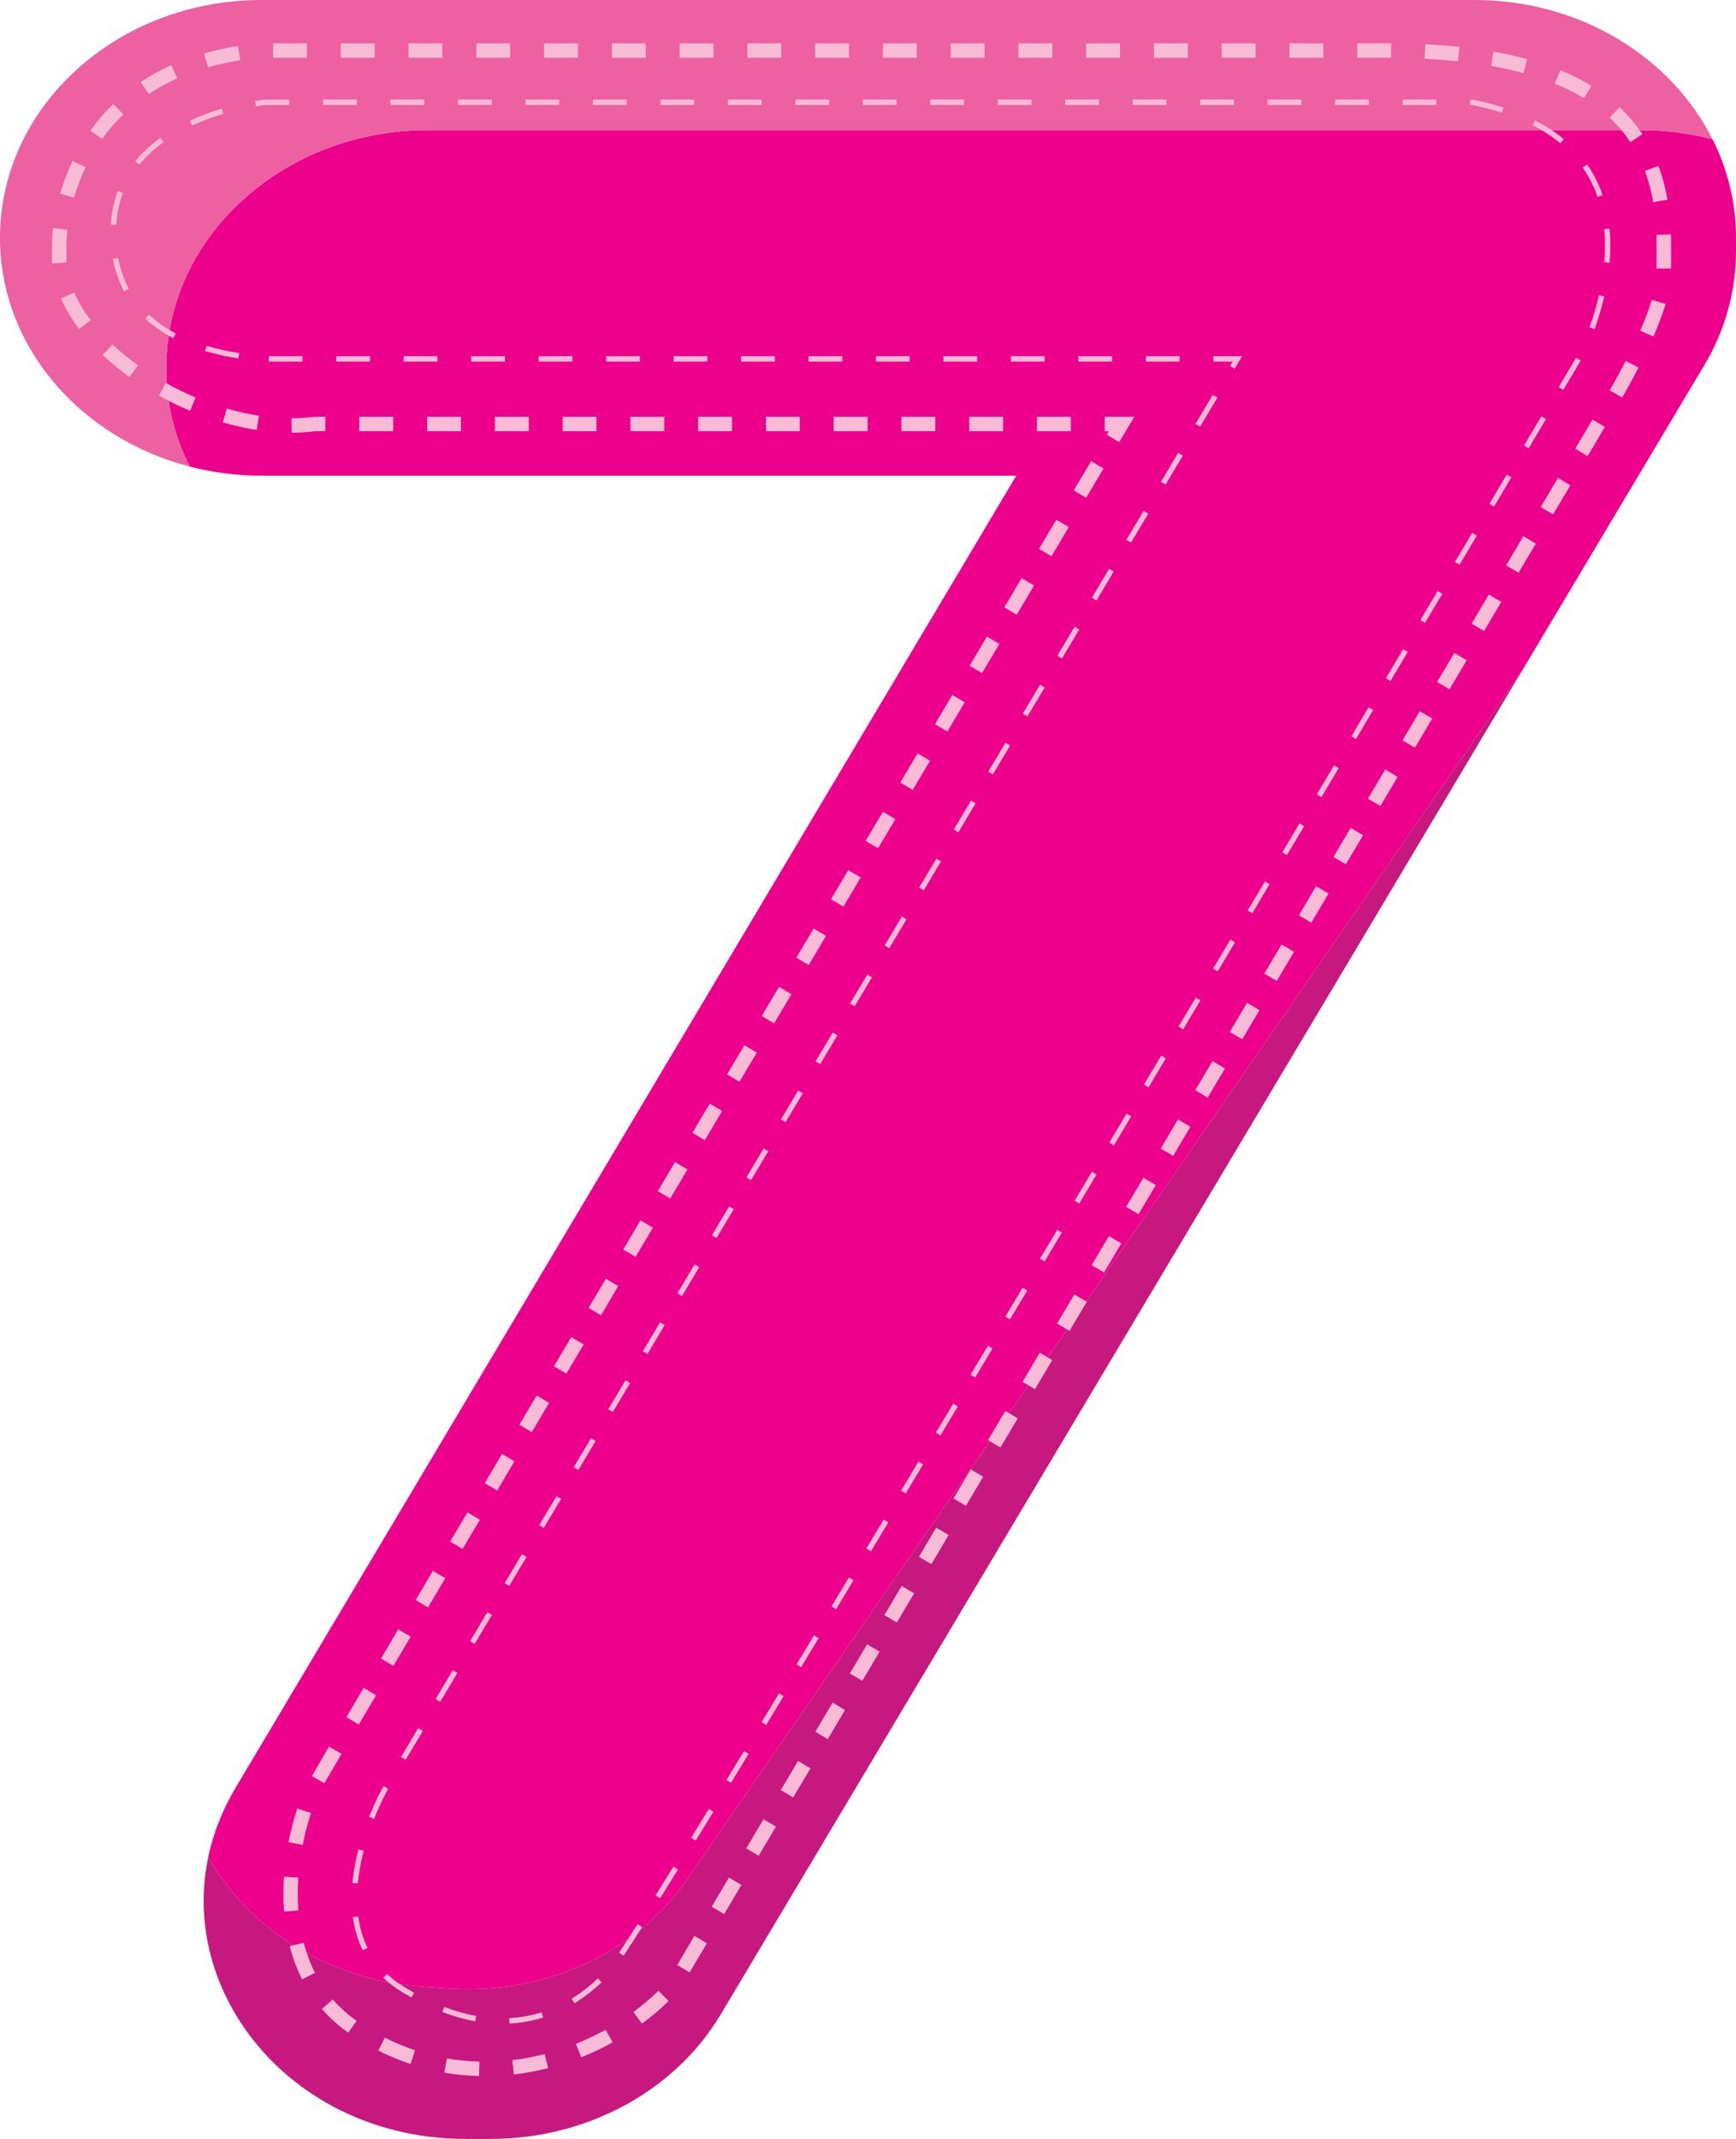 <svg id="_Слой_2" xmlns="http://www.w3.org/2000/svg" width="876.65" height="1080" viewBox="0 0 876.65 1080"><g id="Number08_372607136"><g id="Number08_372607136-2"><g><path d="M864.79 70.3c-11.53-2.99-23.69-4.6-36.28-4.6H216.01c-36.28.0-69.1 13.29-92.97 34.86-.15.11-.26.22-.4.33-10.55 9.56-19.35 20.81-25.88 33.18-8.21 15.66-12.81 33.22-12.81 51.72s4.23 34.64 11.86 49.79c11.5 2.99 23.69 4.6 36.25 4.6h381.15l-39.09 65.7-355.2 596.91c-6.79 11.42-11.31 23.18-13.76 34.93 15.04 26.39 40.55 47.89 73.08 58.55 11.17 3.69 23.18 6.06 35.84 6.9l12.67.84c48.33 3.25 94.43-17.81 120.05-54.9L768.64 338.62l92.02-154.25c10.51-17.59 15.99-37.27 15.99-57.27v-7.01c0-17.78-4.23-34.64-11.86-49.79z" fill="#ec008c"/><path d="M768.64 338.62 363.92 1017.18c-23.11 38.73-67.67 62.82-116.11 62.82h-12.7c-12.7.0-24.82-1.57-36.21-4.49-65.48-16.68-106.47-77.46-93.74-137.79 15.04 26.39 40.55 47.89 73.08 58.55 11.17 3.69 23.18 6.06 35.84 6.9l12.67.84c48.33 3.25 94.43-17.81 120.05-54.9L768.64 338.62z" fill="#c7187f"/><path d="M864.79 70.3c-11.53-2.99-23.69-4.6-36.28-4.6H216.01c-36.46.0-69.46 13.43-93.37 35.19-23.91 21.72-38.69 51.72-38.69 84.9.0 17.78 4.23 34.64 11.86 49.79C40.52 221.27.0 174.99.0 120.09.0 86.91 14.78 56.91 38.69 35.19 62.6 13.43 95.6.0 132.06.0H744.55c53.44.0 99.43 28.84 120.23 70.3z" fill="#ed60a2"/></g><g><path d="M565.18 223.26 558.9 219.54 559.98 217.73H557.87V210.43H572.81L565.18 223.26z" fill="#f8bbd6"/><path d="M241.93 1048.26c-5.89-.15-11.79-.74-17.54-1.75l1.26-7.19c5.4.95 10.94 1.5 16.47 1.65l-.19 7.3zm17.6-.81-.85-7.25c5.43-.63 10.92-1.66 16.32-3.04l1.82 7.07c-5.71 1.47-11.53 2.55-17.28 3.22zm-52.24-5.28c-5.51-1.85-10.98-4.13-16.26-6.79l3.29-6.52c4.97 2.51 10.11 4.65 15.29 6.39l-2.32 6.92zm86.22-3.4-2.71-6.78c5.14-2.05 10.2-4.45 15.04-7.13l3.54 6.39c-5.11 2.83-10.45 5.36-15.87 7.52zm-117.63-12.4c-4.97-3.49-9.46-7.54-13.34-12.02l5.52-4.78c3.49 4.03 7.53 7.67 12.02 10.82l-4.2 5.97zm148.3-4.59-4.32-5.88c4.55-3.35 8.81-6.95 12.65-10.72l5.11 5.21c-4.09 4.01-8.61 7.84-13.44 11.39zm-171.62-22.35c-2.61-5.17-4.72-10.8-6.25-16.73l7.07-1.83c1.4 5.43 3.32 10.56 5.7 15.27l-6.52 3.3zm195.68-3.51-6.28-3.72 8.72-14.72 6.28 3.72-8.72 14.72zm17.44-29.45-6.28-3.72 8.72-14.72 6.28 3.72-8.72 14.72zm-222.24-1.27c-.23-2.94-.34-5.97-.34-9.02.0-2.83.1-5.72.29-8.61l7.28.49c-.18 2.73-.28 5.46-.28 8.12.0 2.86.11 5.7.32 8.45l-7.28.56zm239.68-28.17-6.28-3.72 8.72-14.72 6.28 3.72-8.72 14.72zm-230.26-5.46-7.16-1.41c1.14-5.82 2.64-11.54 4.44-16.99l6.93 2.29c-1.71 5.17-3.13 10.58-4.21 16.1zm247.7-23.98-6.28-3.72 8.72-14.72 6.28 3.72-8.72 14.72zm-236.78-7.14-6.32-3.66c2-3.45 4.94-8.47 8.72-14.91l6.29 3.7c-3.77 6.42-6.71 11.44-8.7 14.87zm254.23-22.31-6.28-3.72 8.72-14.72 6.28 3.72-8.72 14.72zm-236.8-7.39-6.29-3.71c2.68-4.55 5.6-9.5 8.73-14.8l6.29 3.71c-3.13 5.3-6.05 10.25-8.73 14.8zm254.24-22.06-6.28-3.72 8.72-14.72 6.28 3.72-8.72 14.72zm-236.78-7.53-6.29-3.71 8.73-14.78 6.28 3.72-8.73 14.77zm254.22-21.92-6.28-3.72 8.72-14.72 6.28 3.72-8.72 14.72zm-236.76-7.62-6.28-3.72 8.74-14.76 6.28 3.72-8.73 14.76zm254.2-21.83-6.28-3.72 8.72-14.72 6.28 3.72-8.72 14.72zm-236.73-7.69-6.28-3.72 8.74-14.75 6.28 3.72-8.74 14.75zm254.17-21.75-6.28-3.72 8.72-14.72 6.28 3.72-8.72 14.72zm-236.7-7.75-6.28-3.72 8.74-14.75 6.28 3.72-8.74 14.75zm254.14-21.7-6.28-3.72 8.72-14.72 6.28 3.72-8.72 14.72zm-236.67-7.8-6.28-3.72 8.74-14.75 6.28 3.72-8.74 14.74zm254.11-21.65-6.28-3.72 8.72-14.72 6.28 3.72-8.72 14.72zm-236.63-7.84-6.28-3.72 8.74-14.74 6.28 3.72-8.74 14.74zm254.07-21.61-6.28-3.72 8.72-14.72 6.28 3.72-8.72 14.72zm-236.6-7.88-6.28-3.72 8.74-14.74 6.28 3.72-8.74 14.74zm254.04-21.57-6.28-3.72 8.72-14.72 6.28 3.72-8.72 14.72zm-236.56-7.91-6.28-3.72 8.74-14.74 6.28 3.72-8.74 14.74zm254-21.54-6.28-3.72 8.72-14.72 6.28 3.72-8.72 14.72zm-236.51-7.94-6.28-3.72 8.72-14.7 6.28 3.72-8.72 14.7zm253.96-21.51-6.28-3.72 8.72-14.72 6.28 3.72-8.72 14.72zm-236.49-7.93-6.28-3.72 8.76-14.77 6.28 3.72-8.76 14.77zm253.94-21.51-6.28-3.72 8.72-14.72 6.28 3.72-8.72 14.72zm-236.43-7.99-6.28-3.72 8.74-14.74 6.28 3.72-8.74 14.74zm253.87-21.45-6.28-3.72 8.72-14.72 6.28 3.72-8.72 14.72zm-236.38-8.02-6.28-3.73 8.74-14.74 6.28 3.73-8.74 14.73zm253.82-21.43-6.28-3.72 8.72-14.72 6.28 3.72-8.72 14.72zm-236.33-8.04-6.28-3.73 8.75-14.74 6.28 3.73-8.75 14.74zm253.77-21.4-6.28-3.72 8.72-14.72 6.28 3.72-8.72 14.72zm-236.28-8.07-6.28-3.73 8.75-14.74 6.28 3.73-8.75 14.74zm253.73-21.38-6.28-3.72 8.72-14.72 6.28 3.72-8.72 14.72zm-236.23-8.1-6.28-3.73 8.75-14.74 6.28 3.73-8.75 14.74zm253.67-21.35-6.28-3.72 8.72-14.72 6.28 3.72-8.72 14.72zm-236.17-8.13-6.28-3.73 8.75-14.74 6.28 3.73-8.75 14.74zm253.62-21.32-6.28-3.72 8.72-14.72 6.28 3.72-8.72 14.72zm-236.11-8.16-6.28-3.73 8.75-14.74 6.28 3.73-8.75 14.74zm253.55-21.28-6.28-3.72 8.72-14.72 6.28 3.72-8.72 14.72zm-236.05-8.2-6.28-3.73 8.76-14.75 6.28 3.73-8.76 14.74zm253.49-21.25-6.28-3.72 8.72-14.72 6.28 3.72-8.72 14.72zm-235.98-8.24-6.28-3.73 8.76-14.75 6.28 3.73-8.76 14.75zm253.42-21.2-6.28-3.72 8.72-14.72 6.28 3.72-8.72 14.72zm-235.89-8.31-6.28-3.73 8.77-14.76 6.28 3.73-8.77 14.76zm253.34-21.14-6.28-3.72 8.72-14.72 6.28 3.72-8.72 14.72zm-235.8-8.4-6.28-3.73 8.78-14.78 6.28 3.73-8.78 14.78zm253.24-21.05-6.28-3.72 8.72-14.72 6.28 3.72-8.72 14.72zm-654.51-11.82-.02-7.3c3.87.0 7.67-.25 11.3-.72l.47-.03h5.32v7.3h-5.08c-3.86.49-7.9.75-11.99.75zm393.54-.75h-17.11v-7.3h17.11v7.3zm-34.22.0h-17.11v-7.3h17.11v7.3zm-34.22.0h-17.11v-7.3h17.11v7.3zm-34.22.0h-17.11v-7.3h17.11v7.3zm-34.22.0h-17.11v-7.3h17.11v7.3zm-34.22.0h-17.11v-7.3h17.11v7.3zm-34.22.0h-17.11v-7.3h17.11v7.3zm-34.22.0h-17.11v-7.3h17.11v7.3zm-34.22.0h-17.11v-7.3h17.11v7.3zm-34.22.0h-17.11v-7.3h17.11v7.3zm-34.22.0h-17.11v-7.3h17.11v7.3zm-68.91-.62c-5.63-.86-11.4-2.15-17.15-3.81l2.03-7.01c5.44 1.58 10.9 2.79 16.23 3.61l-1.11 7.22zm-33.68-9.66c-5.36-2.25-10.66-4.83-15.75-7.66l3.55-6.38c4.85 2.7 9.91 5.16 15.03 7.31l-2.82 6.73zm723.21-6.69-6.34-3.62c2.98-5.23 5.71-10.24 8.12-14.91l6.49 3.35c-2.46 4.75-5.24 9.86-8.27 15.17zm-753.77-10.36c-4.89-3.52-9.46-7.28-13.59-11.17l5.01-5.31c3.9 3.68 8.22 7.23 12.84 10.56l-4.27 5.93zm769.54-20.47-6.69-2.92c2.5-5.73 4.46-10.99 5.83-15.61l7 2.07c-1.45 4.91-3.52 10.45-6.14 16.46zm-795-3.84c-3.83-5.07-6.91-10.25-9.17-15.41l6.69-2.92c2.02 4.63 4.82 9.32 8.3 13.93l-5.82 4.4zm803.89-30.5h-7.3v-12.76c0-1.42-.02-2.85-.06-4.24l7.3-.22c.04 1.46.07 2.96.07 4.46v12.76zm-817.54-2.62c-.06-.95-.09-1.91-.09-2.84v-7.3c0-.12.0-2.99.58-7.67l7.25.88c-.51 4.2-.52 6.77-.52 6.8v7.3c0 .78.03 1.58.08 2.37l-7.29.47zm808.56-30.87c-.98-5.61-2.4-10.93-4.24-15.83l6.84-2.56c1.99 5.32 3.54 11.09 4.59 17.14l-7.19 1.25zm-797.49-2.27-7.01-2.03c1.66-5.72 3.77-11.29 6.27-16.55l6.59 3.14c-2.33 4.9-4.3 10.1-5.86 15.45zm785.92-28.04c-2.95-4.47-6.47-8.64-10.45-12.37l5-5.32c4.39 4.12 8.28 8.72 11.55 13.67l-6.09 4.02zm-771.74-1.6-5.95-4.24c3.45-4.84 7.34-9.36 11.58-13.45l5.07 5.25c-3.92 3.78-7.52 7.96-10.7 12.43zm748.28-20.61c-4.46-2.72-9.42-5.21-14.74-7.38l2.76-6.76c5.69 2.32 11 4.98 15.79 7.91l-3.81 6.23zm-724.78-2.09-4.04-6.08c4.81-3.19 10.02-6.05 15.5-8.49l2.97 6.67c-5.11 2.28-9.97 4.94-14.44 7.91zm694.25-10.58c-5.12-1.39-10.62-2.61-16.37-3.63l1.27-7.19c5.96 1.05 11.69 2.32 17.02 3.77l-1.92 7.04zm-664.24-2.94-1.99-7.02c5.42-1.54 11.18-2.79 17.11-3.73l1.14 7.21c-5.64.89-11.11 2.08-16.26 3.54zm631.19-3.02c-5.36-.57-11.03-1-16.86-1.3l.37-7.29c5.96.3 11.77.75 17.25 1.33l-.77 7.26zm-50.88-1.75v-7.3h8.13c3-.04 6.04-.05 9.01-.03l-.05 7.3c-2.92-.02-5.89-.01-8.91.03h-8.17zm-17.11.0h-17.11v-7.3h17.11v7.3zm-34.22.0h-17.11v-7.3h17.11v7.3zm-34.22.0h-17.11v-7.3h17.11v7.3zm-34.22.0h-17.11v-7.3h17.11v7.3zm-34.22.0h-17.11v-7.3h17.11v7.3zm-34.22.0h-17.11v-7.3h17.11v7.3zm-34.22.0h-17.11v-7.3h17.11v7.3zm-34.22.0h-17.11v-7.3h17.11v7.3zm-34.22.0h-17.11v-7.3h17.11v7.3zm-34.22.0h-17.11v-7.3h17.11v7.3zm-34.22.0h-17.11v-7.3h17.11v7.3zm-34.22.0h-17.11v-7.3h17.11v7.3zm-34.22.0h-17.11v-7.3h17.11v7.3zm-34.22.0h-17.11v-7.3h17.11v7.3zm-34.22.0h-17.11v-7.3h17.11v7.3zm-34.22.0h-17.11v-7.3h17.11v7.3z" fill="#f8bbd6"/></g><path d="M257.26 1021.73l-.14-2.73c5.59-.29 11.1-1.27 16.38-2.93l.82 2.61c-5.5 1.72-11.24 2.75-17.06 3.05zm-17.27-1.14c-5.44-.97-11.03-2.54-16.62-4.67l.97-2.56c5.43 2.07 10.85 3.59 16.13 4.53l-.48 2.69zm50.1-9.1-1.42-2.34c4.64-2.83 9.09-6.26 13.23-10.21l1.89 1.98c-4.28 4.08-8.89 7.64-13.69 10.57zm-82.3-2.9c-1.75-.98-3.53-2.02-5.3-3.11-3.28-2.02-6.28-4.29-8.92-6.77l1.87-2c2.51 2.35 5.36 4.51 8.49 6.43 1.73 1.07 3.48 2.09 5.2 3.05l-1.33 2.39zm107.12-21.09-2.28-1.52c2.34-3.51 5.47-8.36 9.31-14.43l2.31 1.46c-3.85 6.08-7 10.96-9.34 14.48zm-131.74-2.77c-2.47-5.02-4.15-10.63-4.98-16.67l2.71-.37c.79 5.75 2.38 11.08 4.72 15.83l-2.46 1.21zm150.2-26.25-2.32-1.45c2.79-4.48 5.8-9.34 9.01-14.54l2.33 1.44c-3.21 5.21-6.22 10.07-9.02 14.55zm-152.69-7.48-2.73-.26c.51-5.4 1.54-11.11 3.06-16.97l2.65.69c-1.48 5.71-2.49 11.28-2.98 16.54zm170.67-21.64-2.33-1.43c2.85-4.65 5.83-9.52 8.92-14.58l2.34 1.43c-3.09 5.06-6.07 9.92-8.92 14.58zm-162.42-10.93-2.55-1.01c3.37-8.52 6.39-13.94 6.52-14.16l.86-1.45 2.35 1.4-.85 1.42s-3.05 5.46-6.34 13.8zm180.24-18.24-2.34-1.42c2.88-4.72 5.84-9.59 8.87-14.59l2.34 1.42c-3.04 5-6 9.87-8.87 14.59zm-164.33-11.61-2.35-1.4 8.72-14.63 2.35 1.4-8.72 14.63zM386.9 871l-2.34-1.42c2.89-4.77 5.84-9.64 8.84-14.6l2.34 1.42c-3 4.97-5.95 9.84-8.84 14.61zm-164.61-11.69-2.35-1.4 8.72-14.63 2.35 1.4-8.72 14.63zm182.29-17.53-2.34-1.42 8.82-14.61 2.34 1.41-8.82 14.61zm-164.84-11.74-2.35-1.4 8.72-14.63 2.35 1.4-8.72 14.63zm182.47-17.49-2.34-1.41 8.8-14.62 2.35 1.41-8.8 14.62zm-165.03-11.78-2.35-1.4 8.72-14.63 2.35 1.4-8.72 14.63zm182.63-17.46-2.35-1.41 8.79-14.62 2.35 1.41-8.79 14.62zm-165.19-11.81-2.35-1.4 8.72-14.63 2.35 1.4-8.72 14.63zm182.76-17.45-2.35-1.41 8.78-14.63 2.35 1.41-8.78 14.63zm-165.32-11.82-2.35-1.4 8.72-14.63 2.35 1.4-8.72 14.63zm182.87-17.44-2.35-1.41 8.77-14.63 2.35 1.41-8.77 14.63zm-165.43-11.83-2.35-1.4 8.72-14.63 2.35 1.4-8.72 14.63zm182.97-17.44-2.35-1.41 8.76-14.64 2.35 1.41-8.76 14.64zm-165.52-11.83-2.35-1.4 8.72-14.63 2.35 1.4-8.72 14.63zm183.05-17.44-2.35-1.41 8.75-14.64 2.35 1.4-8.76 14.64zm-165.6-11.83-2.35-1.4 8.72-14.63 2.35 1.4-8.72 14.63zm183.11-17.46-2.35-1.4 8.73-14.62 2.35 1.4-8.74 14.62zm-165.67-11.81-2.35-1.4 8.72-14.63 2.35 1.4-8.72 14.63zm183.16-17.46-2.35-1.4 8.77-14.69 2.35 1.4-8.77 14.69zm-165.72-11.81-2.35-1.4 8.72-14.63 2.35 1.4-8.72 14.63zm183.23-17.53-2.35-1.4 8.74-14.65 2.35 1.4-8.74 14.65zm-165.79-11.74-2.35-1.4 8.72-14.63 2.35 1.4-8.72 14.63zm183.27-17.55-2.35-1.4 8.74-14.65 2.35 1.4-8.74 14.65zm-165.82-11.71-2.35-1.4 8.72-14.63 2.35 1.4-8.72 14.63zm183.3-17.59-2.35-1.4 8.73-14.65 2.35 1.4-8.73 14.65zm-165.85-11.68-2.35-1.4 8.72-14.63 2.35 1.4-8.72 14.63zm183.32-17.63-2.35-1.4 8.73-14.65 2.35 1.4-8.73 14.65zm-165.88-11.64-2.35-1.4 8.72-14.63 2.35 1.4-8.72 14.63zm183.33-17.67-2.35-1.4 8.73-14.66 2.35 1.4-8.73 14.66zm-165.89-11.59-2.35-1.4 8.72-14.63 2.35 1.4-8.72 14.63zm183.39-17.79-1.22-.63-1.13-.77 8.68-14.59 2.35 1.4-8.68 14.59zm-165.94-11.47-2.35-1.4 8.72-14.63 2.35 1.4-8.72 14.63zm183.35-17.78-2.35-1.4 8.72-14.66 2.35 1.4-8.72 14.67zm-165.91-11.49-2.35-1.4 8.72-14.63 2.35 1.4-8.72 14.63zm183.35-17.84-2.35-1.4 8.72-14.67 2.35 1.4-8.72 14.67zm-165.91-11.42-2.35-1.4 8.72-14.63 2.35 1.4-8.72 14.63zm183.35-17.91-2.35-1.4 8.72-14.67 2.35 1.4-8.72 14.67zm-165.91-11.35-2.35-1.4 8.72-14.63 2.35 1.4-8.72 14.63zm183.35-18-2.35-1.4 8.72-14.68 2.35 1.4-8.72 14.68zm-165.91-11.27-2.35-1.4 8.72-14.63 2.35 1.4-8.72 14.63zm183.35-18.09-2.35-1.4 8.72-14.69 2.35 1.4-8.72 14.69zm-165.9-11.18-2.35-1.4 8.72-14.63 2.35 1.4-8.72 14.63zm183.34-18.2-2.35-1.4 8.72-14.7 2.35 1.4-8.72 14.7zm-165.9-11.07-2.35-1.4 8.72-14.63 2.35 1.4-8.72 14.63zm183.35-18.34-2.35-1.4 8.74-14.73 2.35 1.4-8.74 14.73zm-165.91-10.93-2.35-1.4 8.72-14.63 2.35 1.4-8.72 14.63zm183.4-18.55-2.35-1.4 8.8-14.84 2.36 1.4-8.8 14.84zm-165.96-10.72-2.35-1.4 1.29-2.16h-9.7v-2.74h14.52l-3.75 6.3zm-27.8-3.56h-17.04v-2.74h17.04v2.74zm-34.07.0h-17.04v-2.74h17.04v2.74zm-34.07.0h-17.04v-2.74h17.04v2.74zm-34.07.0h-17.04v-2.74h17.04v2.74zm-34.07.0h-17.04v-2.74h17.04v2.74zm-34.07.0h-17.04v-2.74h17.04v2.74zm-34.07.0h-17.04v-2.74h17.04v2.74zm-34.07.0h-17.04v-2.74h17.04v2.74zm-34.07.0h-17.04v-2.74h17.04v2.74zm-34.07.0h-17.04v-2.74h17.04v2.74zm-34.07.0h-17.04v-2.74h17.04v2.74zm-34.07.0h-17.04v-2.74h17.04v2.74zm-34.07.0h-17.04v-2.74h17.04v2.74zm-34.07.0h-17.04v-2.74h17.04v2.74zm-32.4-1.6c-5.95-.92-11.61-2.18-16.81-3.74l.79-2.62c5.09 1.52 10.62 2.75 16.45 3.65l-.42 2.71zm-32.85-10.18c-5.39-2.83-10.17-6.18-14.2-9.96l1.87-2c3.85 3.61 8.43 6.82 13.6 9.53l-1.27 2.42zm717.74-4.63-2.58-.92c1.93-5.38 3.54-10.83 4.78-16.19l2.67.62c-1.27 5.47-2.91 11.02-4.87 16.5zM62.65 147.08c-2.65-4.97-4.55-10.49-5.65-16.41l2.69-.5c1.05 5.65 2.86 10.91 5.37 15.62l-2.42 1.29zm750.18-14.39-2.73-.24c.26-2.95.39-5.89.39-8.72s-.12-5.44-.37-8.04l2.73-.26c.25 2.69.38 5.48.38 8.3s-.14 5.93-.4 8.96zM58.68 113.56l-2.73-.16c.36-5.98 1.56-11.68 3.58-16.96l2.56.98c-1.91 5.02-3.06 10.45-3.4 16.15zm748.02-14.18c-1.82-5.33-4.34-10.31-7.47-14.81l2.25-1.56c3.28 4.71 5.91 9.92 7.81 15.49l-2.59.89zM70.37 83.14l-2.12-1.73c3.49-4.29 7.76-8.27 12.68-11.83l1.6 2.22c-4.73 3.42-8.82 7.23-12.16 11.34zm717.59-10.77c-4.09-3.39-8.79-6.46-13.98-9.12l1.25-2.44c5.36 2.75 10.23 5.93 14.48 9.45l-1.75 2.11zM97.04 63.4l-1.15-2.48c5-2.32 10.43-4.36 16.14-6.07l.78 2.62c-5.59 1.67-10.9 3.66-15.78 5.93zm661.41-6.49c-4.72-1.51-9.82-2.82-15.16-3.9h-.94v-2.74l1.34.03c5.49 1.1 10.74 2.44 15.59 4l-.84 2.61zm-629.17-3.25-.44-2.7c3.03-.49 4.81-.67 4.88-.67h.13s12.24.0 12.24.0v2.74h-12.17c-.33.03-2.02.22-4.64.65zm596.03-.65h-17.04v-2.74h17.04v2.74zm-34.07.0h-17.04v-2.74h17.04v2.74zm-34.07.0h-17.04v-2.74h17.04v2.74zm-34.07.0h-17.04v-2.74h17.04v2.74zm-34.07.0h-17.04v-2.74h17.04v2.74zm-34.07.0h-17.04v-2.74h17.04v2.74zm-34.07.0h-17.04v-2.74h17.04v2.74zm-34.07.0h-17.04v-2.74h17.04v2.74zm-34.07.0h-17.04v-2.74h17.04v2.74zm-34.07.0h-17.04v-2.74h17.04v2.74zm-34.07.0h-17.04v-2.74h17.04v2.74zm-34.07.0h-17.04v-2.74h17.04v2.74zm-34.07.0h-17.04v-2.74h17.04v2.74zm-34.07.0h-17.04v-2.74h17.04v2.74zm-34.07.0h-17.04v-2.74h17.04v2.74zm-34.07.0h-17.04v-2.74h17.04v2.74zm-34.07.0h-17.04v-2.74h17.04v2.74z" fill="#f8bbd6"/></g></g></svg>
